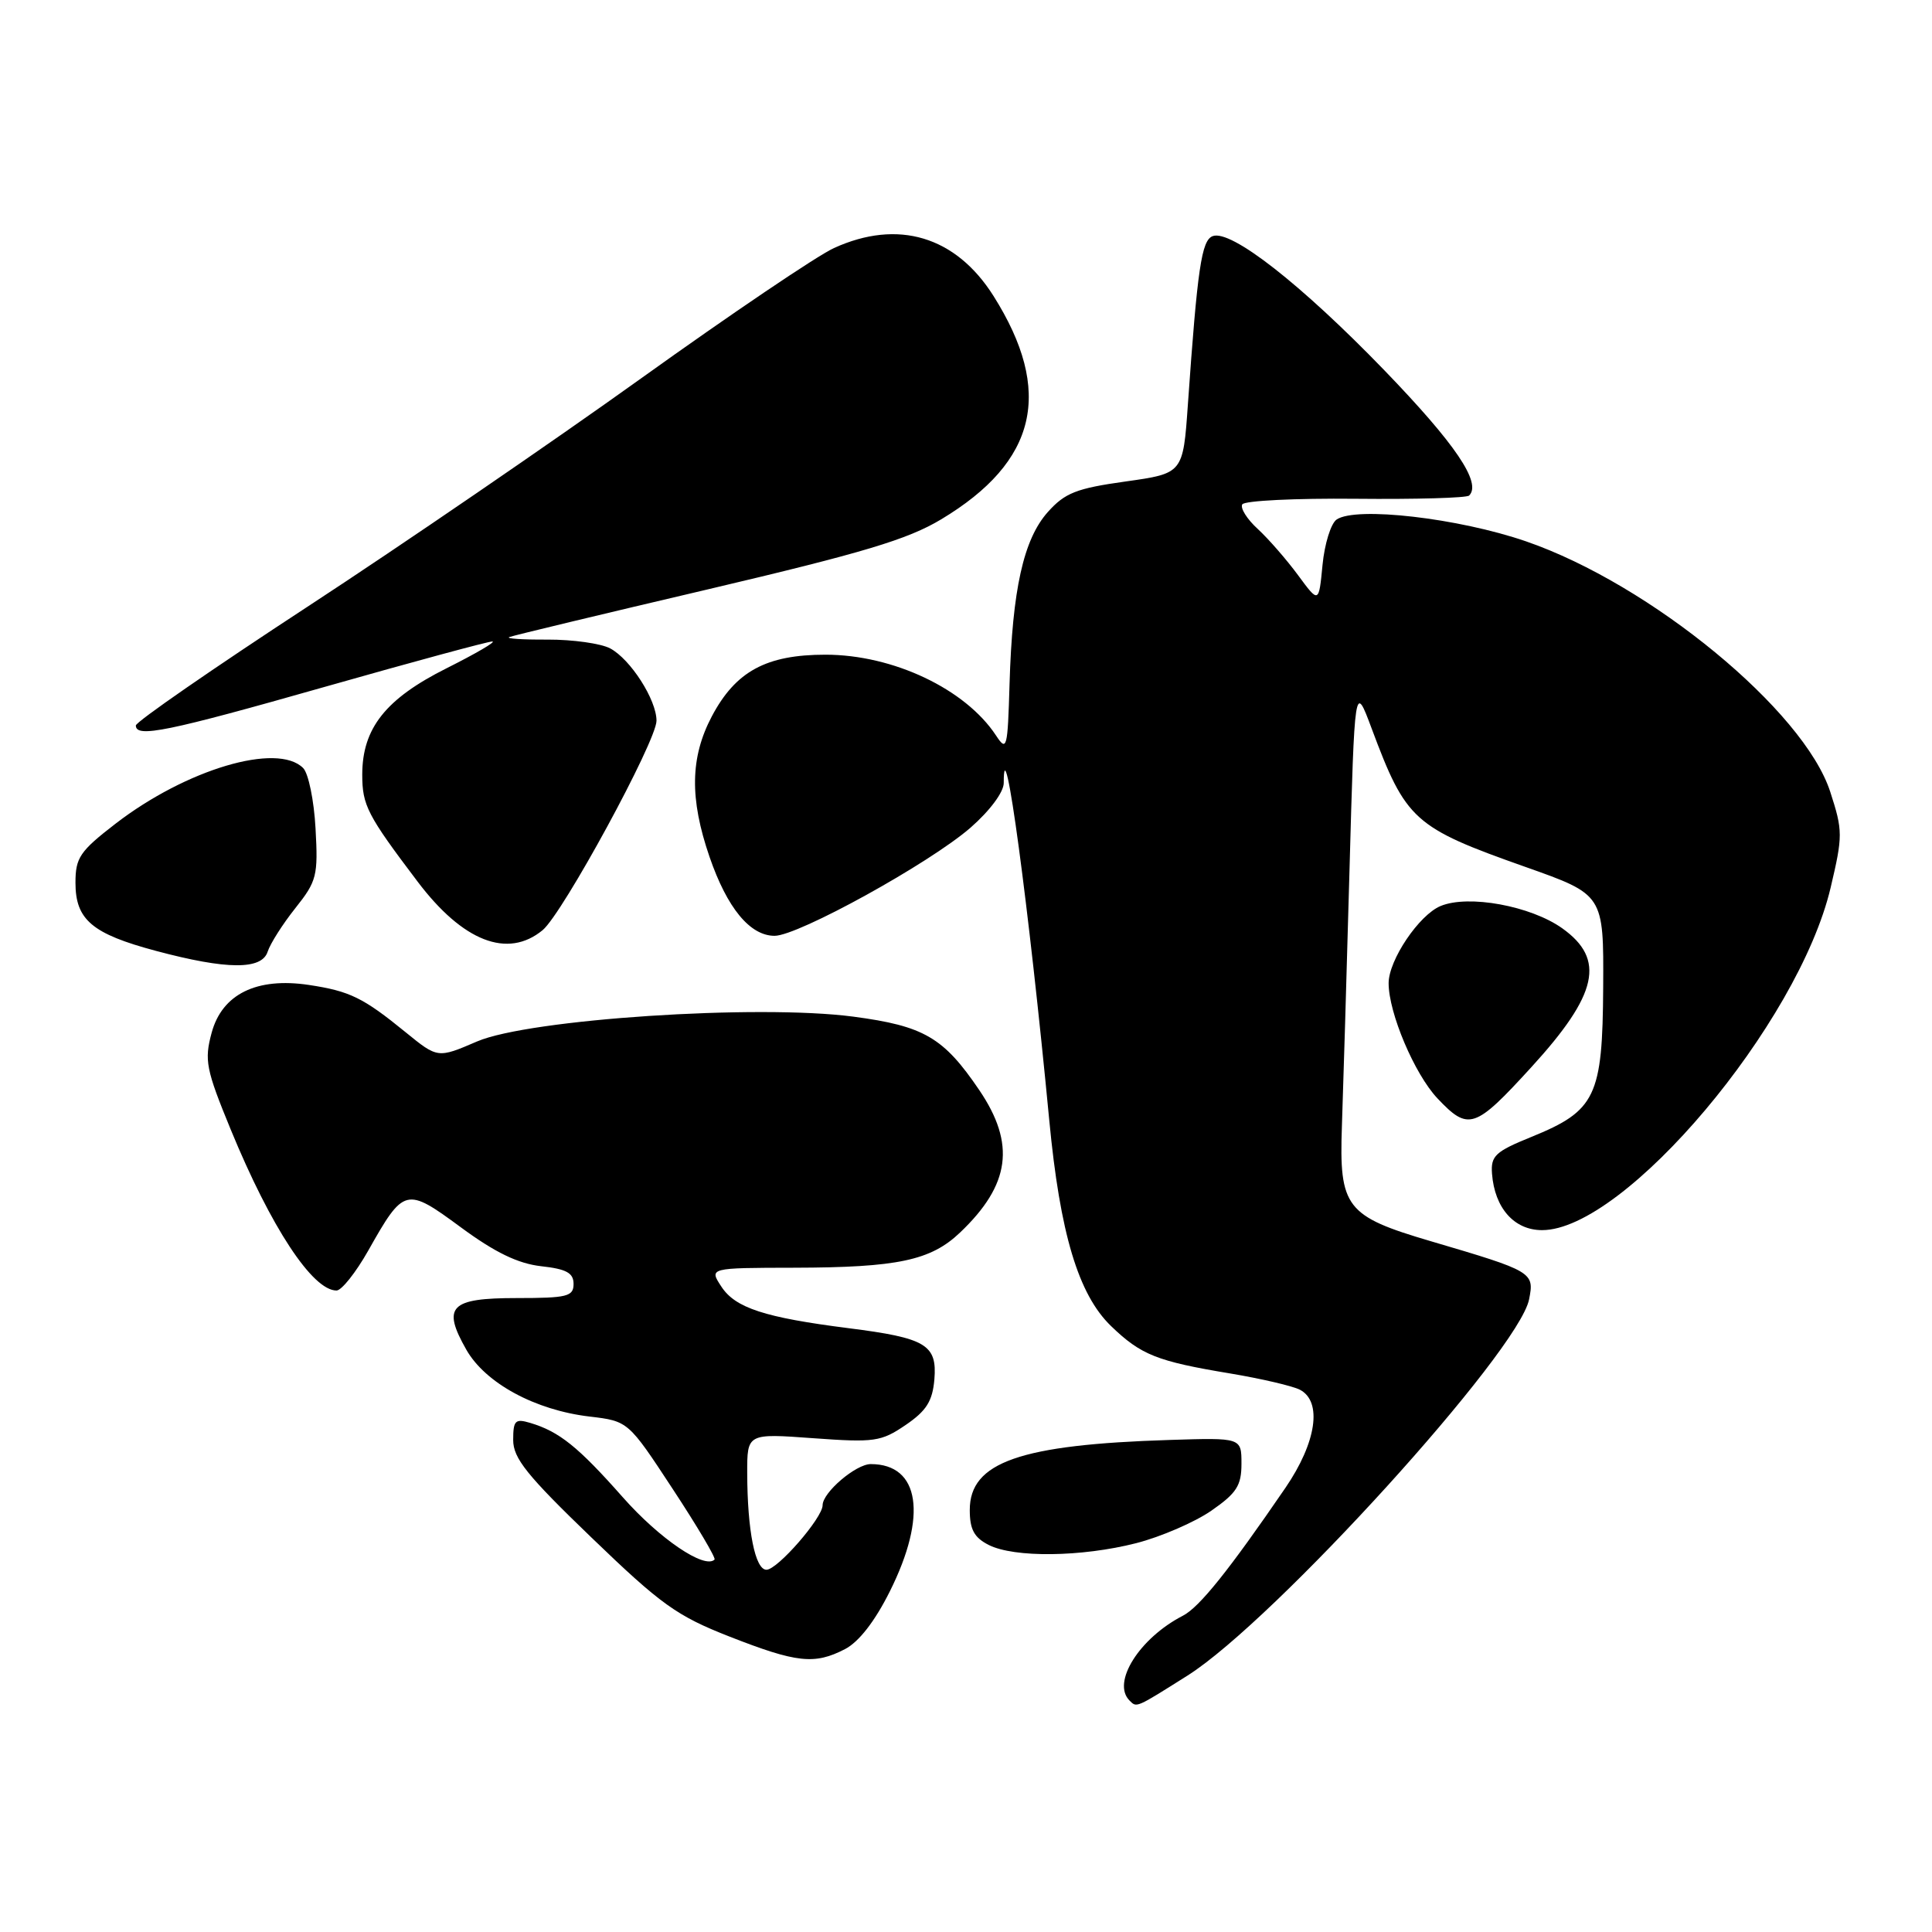 <?xml version="1.0" encoding="UTF-8" standalone="no"?>
<!DOCTYPE svg PUBLIC "-//W3C//DTD SVG 1.1//EN" "http://www.w3.org/Graphics/SVG/1.1/DTD/svg11.dtd" >
<svg xmlns="http://www.w3.org/2000/svg" xmlns:xlink="http://www.w3.org/1999/xlink" version="1.1" viewBox="0 0 256 256">
 <g >
 <path fill="currentColor"
d=" M 157.37 222.01 C 168.82 214.77 201.23 179.08 202.61 172.18 C 203.33 168.58 203.12 168.45 189.60 164.47 C 178.32 161.15 177.43 160.00 177.81 149.21 C 177.98 144.42 178.43 129.25 178.81 115.50 C 179.50 90.50 179.50 90.50 181.74 96.50 C 186.30 108.71 187.32 109.64 202.12 114.87 C 212.50 118.54 212.50 118.54 212.43 130.79 C 212.35 145.30 211.45 147.18 202.91 150.65 C 198.13 152.59 197.52 153.16 197.70 155.53 C 198.05 160.08 200.64 163.00 204.33 163.00 C 215.28 163.00 238.31 135.67 242.57 117.61 C 244.19 110.74 244.19 110.08 242.52 104.93 C 239.04 94.16 218.71 77.42 202.20 71.73 C 193.26 68.65 179.67 67.08 177.11 68.84 C 176.35 69.36 175.51 72.07 175.24 74.87 C 174.75 79.95 174.75 79.95 172.01 76.23 C 170.50 74.18 168.10 71.42 166.67 70.10 C 165.23 68.79 164.31 67.31 164.61 66.83 C 164.91 66.34 171.67 66.01 179.63 66.09 C 187.59 66.17 194.36 65.98 194.67 65.66 C 196.35 63.98 192.86 58.83 183.44 49.07 C 172.39 37.64 163.09 30.37 160.68 31.29 C 159.21 31.86 158.67 35.51 157.40 53.61 C 156.76 62.73 156.76 62.73 149.14 63.80 C 142.63 64.71 141.11 65.31 138.84 67.85 C 135.62 71.46 134.14 78.12 133.77 90.64 C 133.52 99.20 133.41 99.63 131.98 97.46 C 127.92 91.29 118.33 86.75 109.38 86.75 C 101.53 86.75 97.48 88.95 94.32 94.92 C 91.45 100.36 91.36 105.82 94.02 113.55 C 96.35 120.32 99.38 124.00 102.64 124.00 C 105.77 124.00 123.19 114.38 128.60 109.67 C 131.16 107.43 133.00 104.96 133.00 103.75 C 133.00 95.41 136.32 120.04 139.03 148.41 C 140.46 163.45 142.89 171.53 147.22 175.71 C 151.19 179.54 153.30 180.38 163.00 181.99 C 167.12 182.68 171.29 183.65 172.25 184.15 C 175.24 185.72 174.44 191.13 170.33 197.14 C 162.82 208.11 158.92 212.97 156.74 214.09 C 150.98 217.06 147.27 222.94 149.67 225.33 C 150.63 226.30 150.47 226.36 157.37 222.01 Z  M 111.96 218.52 C 113.80 217.57 115.93 214.83 117.91 210.86 C 122.92 200.84 121.89 194.00 115.38 194.00 C 113.41 194.00 109.00 197.76 109.00 199.45 C 109.00 201.13 103.02 208.00 101.56 208.00 C 100.06 208.00 99.03 202.82 99.01 195.21 C 99.00 189.93 99.00 189.93 107.75 190.57 C 115.88 191.16 116.75 191.03 120.00 188.82 C 122.76 186.94 123.56 185.66 123.81 182.78 C 124.19 178.18 122.70 177.29 112.43 175.99 C 101.33 174.58 97.43 173.31 95.59 170.49 C 93.95 168.00 93.95 168.00 105.23 167.98 C 118.93 167.95 123.32 167.02 127.20 163.33 C 133.87 156.99 134.60 151.58 129.75 144.43 C 125.02 137.46 122.43 135.95 113.07 134.71 C 100.41 133.04 70.10 135.04 63.21 138.00 C 58.00 140.24 58.00 140.24 53.75 136.78 C 48.12 132.19 46.36 131.33 40.93 130.51 C 34.00 129.47 29.42 131.73 28.04 136.86 C 27.06 140.50 27.29 141.69 30.58 149.69 C 35.90 162.62 41.41 171.00 44.59 171.00 C 45.26 171.00 47.15 168.62 48.79 165.72 C 53.53 157.32 53.78 157.26 61.07 162.63 C 65.59 165.96 68.63 167.43 71.70 167.78 C 75.06 168.15 76.00 168.67 76.00 170.13 C 76.00 171.79 75.16 172.00 68.47 172.00 C 59.63 172.00 58.54 173.12 61.79 178.84 C 64.31 183.27 70.90 186.85 78.12 187.70 C 83.24 188.31 83.24 188.31 89.14 197.30 C 92.39 202.24 94.88 206.45 94.68 206.65 C 93.37 207.96 87.39 203.90 82.53 198.40 C 76.60 191.69 74.10 189.69 70.25 188.54 C 68.27 187.95 68.00 188.22 68.00 190.81 C 68.00 193.23 69.83 195.51 78.40 203.76 C 87.60 212.63 89.69 214.12 96.65 216.85 C 105.58 220.35 107.93 220.60 111.96 218.52 Z  M 150.54 204.48 C 153.82 203.64 158.30 201.70 160.50 200.18 C 163.86 197.85 164.50 196.85 164.50 193.95 C 164.50 190.50 164.50 190.50 155.00 190.80 C 135.15 191.42 128.50 193.75 128.50 200.08 C 128.50 202.66 129.08 203.73 131.00 204.71 C 134.40 206.43 143.32 206.32 150.54 204.48 Z  M 202.90 141.42 C 211.74 131.75 212.77 127.11 207.00 123.00 C 202.82 120.03 194.58 118.52 190.89 120.05 C 188.03 121.23 184.00 127.22 184.00 130.28 C 184.00 134.22 187.43 142.31 190.46 145.53 C 194.58 149.89 195.41 149.62 202.90 141.42 Z  M 35.47 126.09 C 35.81 125.04 37.45 122.45 39.13 120.34 C 41.98 116.76 42.16 116.04 41.81 109.77 C 41.61 106.07 40.87 102.47 40.17 101.77 C 36.74 98.34 24.67 101.93 15.30 109.15 C 10.58 112.79 10.00 113.65 10.00 116.97 C 10.00 121.88 12.21 123.74 20.68 126.00 C 30.08 128.51 34.70 128.53 35.47 126.09 Z  M 71.90 123.25 C 74.56 121.05 86.99 98.20 86.99 95.50 C 86.99 92.73 83.56 87.37 80.86 85.92 C 79.62 85.26 75.89 84.74 72.56 84.75 C 69.23 84.77 66.95 84.62 67.50 84.41 C 68.05 84.20 79.91 81.35 93.85 78.08 C 114.37 73.25 120.26 71.49 124.72 68.81 C 137.44 61.17 139.62 51.86 131.64 39.21 C 126.64 31.30 118.99 29.00 110.50 32.87 C 108.30 33.87 96.83 41.62 85.00 50.10 C 73.17 58.58 53.26 72.21 40.75 80.39 C 28.24 88.57 18.00 95.65 18.00 96.13 C 18.00 97.80 22.12 96.96 43.08 91.00 C 54.69 87.70 64.66 85.00 65.23 85.00 C 65.80 85.00 63.08 86.59 59.19 88.54 C 51.10 92.59 48.00 96.50 48.00 102.65 C 48.00 106.71 48.67 108.01 55.32 116.80 C 61.33 124.76 67.27 127.07 71.90 123.25 Z "/>
</g>
</svg>